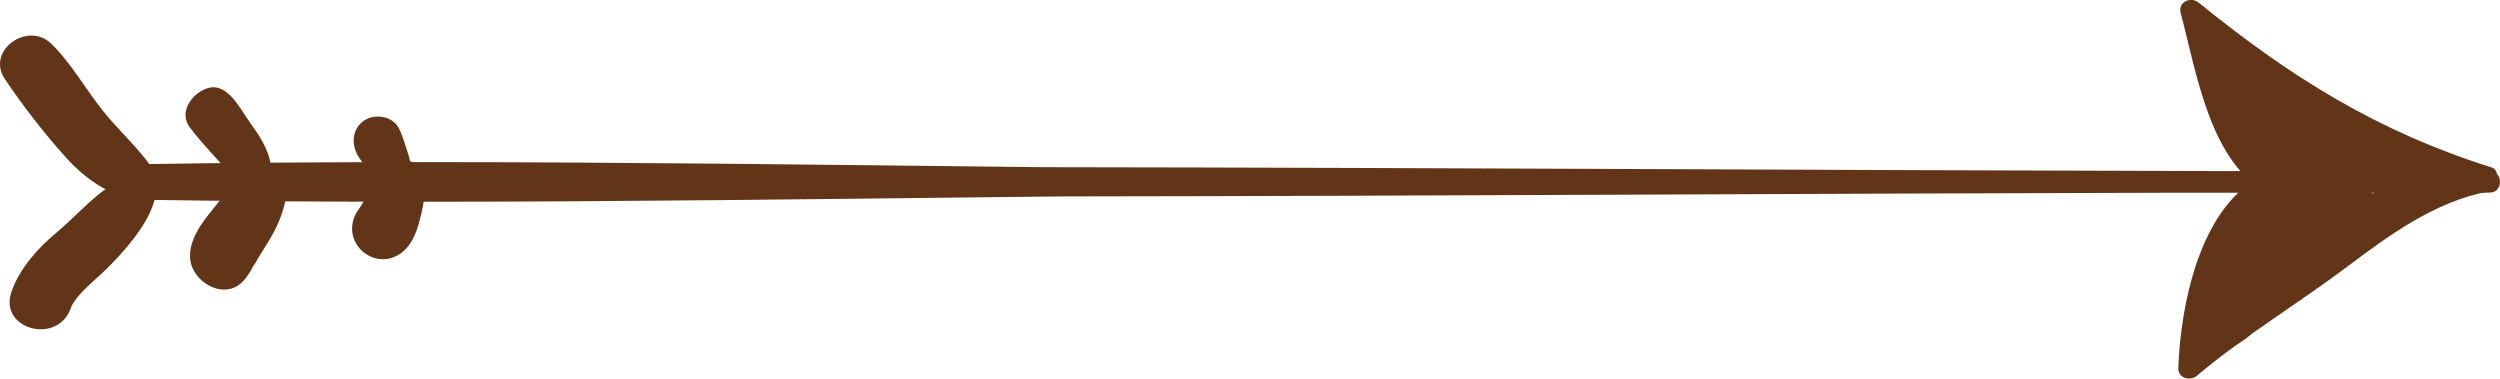 <svg width="297" height="45" viewBox="0 0 297 45" fill="none" xmlns="http://www.w3.org/2000/svg">
<g clip-path="url(#clip0_149_884)">
<path d="M15.44 23.711C62.386 24.481 109.559 23.312 156.505 23.084C202.938 22.856 249.344 22.913 295.777 22.885C297.398 22.885 297.398 20.348 295.777 20.348C205.213 20.405 114.563 19.237 24.027 20.32C22.35 20.348 22.35 22.942 24.027 22.913C30.425 22.828 36.795 22.571 43.192 22.258C44.017 22.229 44.017 21.004 43.192 20.947C36.795 20.633 30.425 20.377 24.027 20.291C22.35 20.263 22.35 22.856 24.027 22.885C114.592 23.968 205.213 22.799 295.777 22.856C297.398 22.856 297.398 20.32 295.777 20.32C249.344 20.32 202.938 20.377 156.505 20.149C109.559 19.892 62.386 18.752 15.44 19.522C12.767 19.579 12.767 23.654 15.44 23.711Z" fill="#623518"/>
<path d="M296.005 19.892C282.498 15.646 272.177 9.205 261.201 0.313C260.262 -0.456 258.699 0.228 259.068 1.567C260.888 8.322 262.423 18.809 268.992 22.714C269.674 23.113 270.47 22.315 270.072 21.631C266.12 14.848 263.589 8.464 261.542 0.883C260.831 1.311 260.12 1.71 259.381 2.137C269.674 10.431 281.93 20.975 295.749 21.631C296.801 21.688 296.943 20.177 296.005 19.892Z" fill="#623518"/>
<path d="M268.253 21.146C261.258 25.108 259.04 36.365 258.784 43.718C258.727 44.943 260.206 45.313 261.002 44.629C266.66 39.87 273.001 36.08 278.916 31.634C283.92 27.872 289.237 23.996 295.493 22.771C296.005 22.657 296.033 21.802 295.493 21.716C289.635 20.861 283.977 24.652 279.456 27.929C272.688 32.831 265.58 37.391 259.182 42.777C259.921 43.09 260.661 43.404 261.4 43.689C261.656 35.538 264.698 28.613 268.992 21.859C269.276 21.403 268.707 20.89 268.253 21.146Z" fill="#623518"/>
<path d="M260.917 3.933C261.542 6.954 262.964 9.747 264.244 12.54C265.324 14.905 266.063 17.413 267.343 19.664C268.708 22.087 272.916 20.434 271.893 17.726C269.902 12.397 266.86 6.84 262.822 2.821C261.997 1.966 260.689 2.821 260.917 3.933Z" fill="#623518"/>
<path d="M262.822 10.146C264.642 13.793 267.03 17.128 270.186 19.721C272.433 21.545 275.163 18.809 273.343 16.558C271.438 14.249 268.566 11.799 267.229 9.148C266.348 7.41 263.76 8.949 264.642 10.659C266.661 14.563 268.964 18.353 272.945 20.462C275.191 21.659 277.324 19.322 276.272 17.128C274.338 13.138 270.67 11.029 267.855 7.78C266.774 6.526 264.727 8.151 265.58 9.547C268.424 14.221 272.177 17.812 276.84 20.69C279.257 22.172 281.703 18.838 279.797 16.843C277.039 13.964 272.291 12.625 270.044 9.376C268.964 7.809 266.575 9.177 267.485 10.886C269.447 14.591 272.234 16.757 275.731 18.923C278.973 20.947 284.205 21.175 286.934 23.569C287.19 22.543 287.475 21.517 287.759 20.491C281.447 22.885 275.845 25.677 270.3 29.582C266.973 31.919 260.888 36.308 261.599 40.839C261.628 41.01 261.798 41.153 261.969 41.209C266.206 42.748 269.078 37.647 271.807 35.054C276.556 30.494 283.522 27.16 289.209 23.882C290.318 23.227 290.29 21.887 289.579 20.975C287.56 18.41 284.347 17.783 281.503 16.415C277.267 14.363 273.229 12.482 269.874 9.091C269.39 9.918 268.907 10.744 268.424 11.57C272.035 12.796 274.509 16.529 276.016 19.807C277.125 18.695 278.233 17.584 279.342 16.472C275.077 13.936 271.523 10.573 267.599 7.581C267.116 8.407 266.632 9.234 266.149 10.089C269.248 12.084 271.295 15.446 271.893 19.009C273.087 18.097 274.281 17.185 275.447 16.273C272.234 14.221 269.817 11.428 267.059 8.863C266.575 9.69 266.092 10.545 265.609 11.371C268.082 12.54 269.447 14.62 269.703 17.555C270.698 17.099 271.807 16.643 272.888 16.216C269.788 13.879 267.798 10.573 264.642 8.322C263.476 7.467 262.282 9.063 262.822 10.146Z" fill="#623518"/>
<path d="M262.367 41.894C266.575 36.536 267.969 29.439 272.547 24.367C271.324 23.426 270.073 22.457 268.85 21.517C267.229 24.367 265.58 27.16 264.073 30.066C262.964 32.204 265.353 35.253 267.627 33.629C271.978 30.579 276.755 27.957 280.224 23.854C282.328 21.374 278.831 17.755 276.613 20.234C273.968 23.17 271.58 26.305 268.196 28.385C269.419 29.61 270.641 30.836 271.893 32.09C275.817 27.017 281.162 20.804 274.366 15.703C272.404 14.249 270.158 16.643 270.585 18.61C271.409 22.343 275.248 23.968 278.632 24.851C278.859 23.113 279.115 21.346 279.342 19.607C277.523 19.436 275.76 19.009 273.94 18.895C271.352 18.752 270.613 22.372 272.66 23.597C273.94 24.338 275.191 24.965 276.527 25.592C277.181 24.025 277.835 22.486 278.489 20.918C276.442 20.263 274.395 19.721 272.291 19.237C270.073 18.724 268.623 21.83 270.698 22.999C272.575 24.053 274.537 24.709 276.499 25.592C279.456 26.96 282.072 22.6 279.087 21.175C277.779 20.548 276.442 19.978 275.163 19.265C274.736 20.833 274.309 22.4 273.883 23.968C275.504 24.11 277.011 24.509 278.575 24.88C281.958 25.735 283.181 20.89 279.996 19.721C278.66 19.237 276.016 18.752 275.504 17.27C274.253 18.239 273.001 19.208 271.722 20.177C274.452 22.201 268.48 27.73 267.229 29.382C265.608 31.577 268.765 34.512 270.926 33.087C274.651 30.636 277.295 27.188 280.252 23.882C279.058 22.685 277.835 21.46 276.641 20.263C273.456 24.082 269.077 26.39 265.011 29.154C266.206 30.351 267.4 31.548 268.594 32.717C269.902 29.724 271.409 26.817 272.916 23.911C274.082 21.631 271.011 18.923 269.22 21.061C264.414 26.789 263.192 34.085 260.519 40.868C260.149 41.837 261.713 42.748 262.367 41.894Z" fill="#623518"/>
<path d="M18.482 20.576C16.833 17.926 14.189 15.617 12.227 13.166C10.151 10.573 8.445 7.467 6.056 5.158C3.27 2.508 -1.678 6.013 0.569 9.376C2.73 12.597 5.232 15.817 7.819 18.695C9.98 21.118 13.933 24.281 17.43 23.17C18.482 22.828 19.079 21.574 18.482 20.576Z" fill="#623518"/>
<path d="M14.7 21.203C11.629 22.571 9.326 25.45 6.796 27.558C4.549 29.411 2.331 31.862 1.364 34.655C-0.199 39.129 6.852 41.038 8.416 36.593C8.957 35.082 11.317 33.258 12.568 32.033C14.729 29.895 17.43 26.903 18.311 23.939C18.937 21.716 16.549 20.377 14.7 21.203Z" fill="#623518"/>
<path d="M32.188 19.75C31.932 17.698 30.766 16.045 29.601 14.421C28.463 12.796 26.871 9.519 24.397 10.573C22.748 11.229 21.212 13.338 22.549 15.133C23.459 16.358 24.482 17.47 25.506 18.61C26.501 19.721 27.582 20.918 28.861 21.659C30.169 22.429 32.416 21.488 32.188 19.75Z" fill="#623518"/>
<path d="M31.988 19.978C29.458 19.436 27.553 22.03 26.159 23.768C24.681 25.649 22.491 27.929 22.577 30.522C22.662 33.543 26.842 35.937 29.06 33.201C29.6 32.546 29.884 32.061 30.226 31.292C29.856 32.175 30.595 30.779 30.68 30.636C31.306 29.61 31.988 28.584 32.557 27.53C33.552 25.621 35.543 20.719 31.988 19.978Z" fill="#623518"/>
<path d="M48.822 21.089C48.765 21.289 48.709 21.46 48.652 21.659C48.822 21.374 48.908 21.032 48.908 20.69C48.908 20.519 48.879 20.348 48.879 20.177C48.822 19.522 48.68 18.866 48.481 18.268C48.14 17.27 47.884 16.244 47.401 15.275C46.718 13.851 44.728 13.48 43.42 14.221C41.969 15.076 41.685 16.786 42.368 18.211C42.794 19.094 43.619 19.949 44.216 20.719C44.5 21.089 44.813 21.403 45.183 21.688C45.439 21.887 45.666 22.058 45.922 22.229C46.093 22.343 46.292 22.429 46.519 22.514C47.202 22.628 47.202 22.6 46.491 22.429C47.429 22.97 48.908 22.315 48.822 21.089Z" fill="#623518"/>
<path d="M47.571 19.18C46.064 19.693 45.268 20.918 44.33 22.115C43.903 22.657 43.59 23.312 43.221 23.911C43.05 24.167 42.908 24.452 42.737 24.709C43.335 23.797 42.482 25.022 42.282 25.364C40.377 29.098 44.898 32.574 47.998 29.782C49.221 28.67 49.704 26.875 50.074 25.307C50.386 23.968 50.699 22.03 50.216 20.69C49.875 19.636 48.737 18.752 47.571 19.18Z" fill="#623518"/>
</g>
<defs>
<clipPath id="clip0_149_884">
<rect width="297" height="45" fill="white"/>
</clipPath>
</defs>
</svg>
